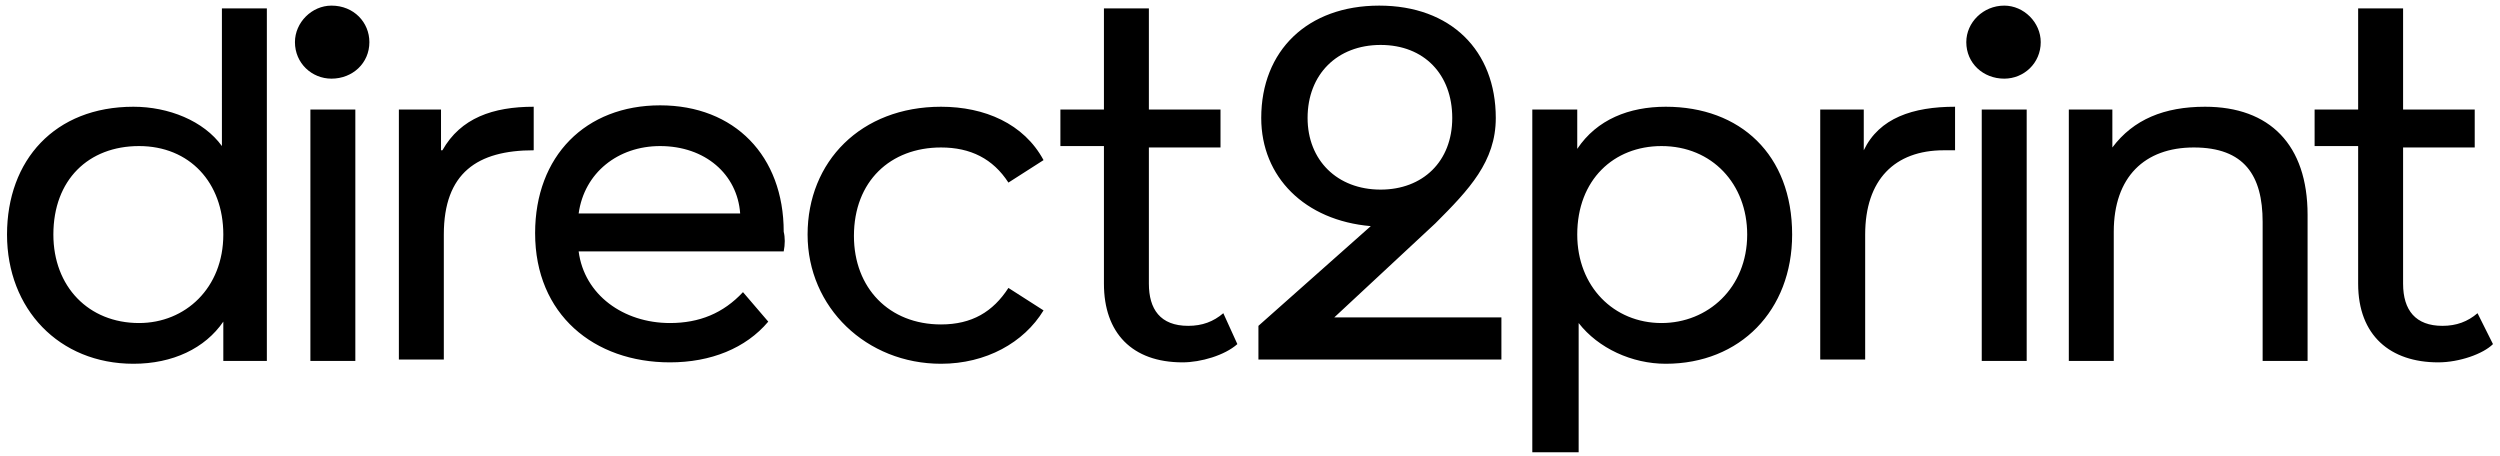 <?xml version="1.0" encoding="utf-8"?>
<!-- Generator: Adobe Illustrator 23.0.6, SVG Export Plug-In . SVG Version: 6.00 Build 0)  -->
<svg version="1.1" id="Ebene_1" xmlns="http://www.w3.org/2000/svg" xmlns:xlink="http://www.w3.org/1999/xlink" x="0px" y="0px"
	 viewBox="0 0 178 32.5" style="enable-background:new 0 0 178 32.5;" xml:space="preserve">
<style type="text/css">
	.st0{clip-path:url(#SVGID_2_);}
</style>
<g>
	<defs>
		<rect id="SVGID_1_" x="0.5" y="0.4" width="177" height="31.8"/>
	</defs>
	<clipPath id="SVGID_2_">
		<use xlink:href="#SVGID_1_"  style="overflow:visible;"/>
	</clipPath>
	<path class="st0" d="M19,0.6v25.1h-3.1v-2.8c-1.3,1.9-3.6,3-6.4,3c-5.3,0-9-3.9-9-9.2c0-5.3,3.4-9.1,9-9.1c2.5,0,5,1,6.3,2.8V0.6
		H19z M9.9,23c3.3,0,6-2.5,6-6.3c0-3.7-2.4-6.3-6-6.3s-6.1,2.4-6.1,6.3C3.8,20.4,6.3,23,9.9,23 M22.1,7.8h1.5h1.7v17.9h-3.2V7.8z
		 M31.5,10.7c1.3-2.3,3.6-3.1,6.5-3.1v3.1c-4,0-6.4,1.6-6.4,6v8.9h-3.2V7.8h3V10.7z M55.8,17.9H41.2c0.4,3.1,3.2,5.1,6.5,5.1
		c2.1,0,3.8-0.7,5.2-2.2l1.8,2.1c-1.6,1.9-4.1,2.9-7,2.9c-5.4,0-9.6-3.4-9.6-9.2c0-5.5,3.6-9.1,8.9-9.1c5.3,0,8.8,3.6,8.8,9
		C55.9,16.9,55.9,17.4,55.8,17.9 M47,10.4c-3,0-5.4,1.9-5.8,4.8h11.5C52.5,12.4,50.2,10.4,47,10.4 M67,25.9c-5.3,0-9.5-4-9.5-9.2
		c0-5.2,3.8-9.1,9.5-9.1c3.1,0,5.9,1.2,7.3,3.8L71.8,13c-1.1-1.7-2.7-2.5-4.8-2.5c-3.6,0-6.2,2.4-6.2,6.3c0,3.7,2.5,6.3,6.2,6.3
		c2.2,0,3.7-0.9,4.8-2.6l2.5,1.6C72.9,24.4,70.2,25.9,67,25.9 M88.1,24.5c-0.9,0.8-2.6,1.3-3.9,1.3c-3.6,0-5.6-2.1-5.6-5.6v-9.8
		h-3.1V7.8h3.1V0.6h3.2v7.2h5.1v2.7h-5.1v9.7c0,1.8,0.8,3,2.8,3c1,0,1.8-0.3,2.5-0.9L88.1,24.5z M118.6,7.6c5.3,0,9,3.4,9,9.1
		c0,5.4-3.7,9.2-9,9.2c-2.4,0-4.8-1.1-6.2-2.9v9.2h-3.3V7.8h3.2v2.8C113.7,8.5,116,7.6,118.6,7.6 M118.3,23c3.3,0,6.1-2.5,6.1-6.3
		c0-3.6-2.5-6.3-6.1-6.3c-3.4,0-6,2.4-6,6.3C112.3,20.4,114.9,23,118.3,23 M132.7,10.7c1.1-2.3,3.5-3.1,6.5-3.1v3.1h-0.8
		c-3.5,0-5.6,2.1-5.6,6v8.9h-3.2V7.8h3.1V10.7z M141.1,7.8h3.2v17.9h-3.2V7.8z M157,7.6c4.6,0,7.3,2.7,7.3,7.7v10.4h-3.2v-9.9
		c0-3.3-1.3-5.3-4.9-5.3c-3.5,0-5.7,2.1-5.7,6v9.2h-3.2V7.8h3.1v2.7C151.9,8.5,154.1,7.6,157,7.6 M177.5,24.5
		c-0.7,0.7-2.4,1.3-3.9,1.3c-3.4,0-5.7-1.9-5.7-5.6v-9.8h-3.1V7.8h3.1V0.6h3.2v7.2h5.1v2.7h-5.1v9.7c0,1.9,0.9,3,2.8,3
		c1,0,1.8-0.3,2.5-0.9L177.5,24.5z M93.1,8.4c0,3,2.1,5.1,5.2,5.1c3,0,5.1-2,5.1-5.1c0-3.1-2-5.2-5.1-5.2
		C95.2,3.2,93.1,5.3,93.1,8.4 M89.8,8.4c0-4.8,3.3-8,8.4-8c5.1,0,8.3,3.2,8.3,8c0,3.1-1.9,5.1-4.3,7.5L95,22.6h11.9v3H89.6v-2.4
		l8-7.1C92.9,15.7,89.8,12.6,89.8,8.4 M145.3,3c0,1.5-1.2,2.6-2.6,2.6c-1.5,0-2.7-1.1-2.7-2.6c0-1.4,1.2-2.6,2.7-2.6
		C144.1,0.4,145.3,1.6,145.3,3 M26.3,3c0,1.5-1.2,2.6-2.7,2.6c-1.4,0-2.6-1.1-2.6-2.6c0-1.4,1.2-2.6,2.6-2.6
		C25.2,0.4,26.3,1.6,26.3,3"/>
</g>
</svg>

